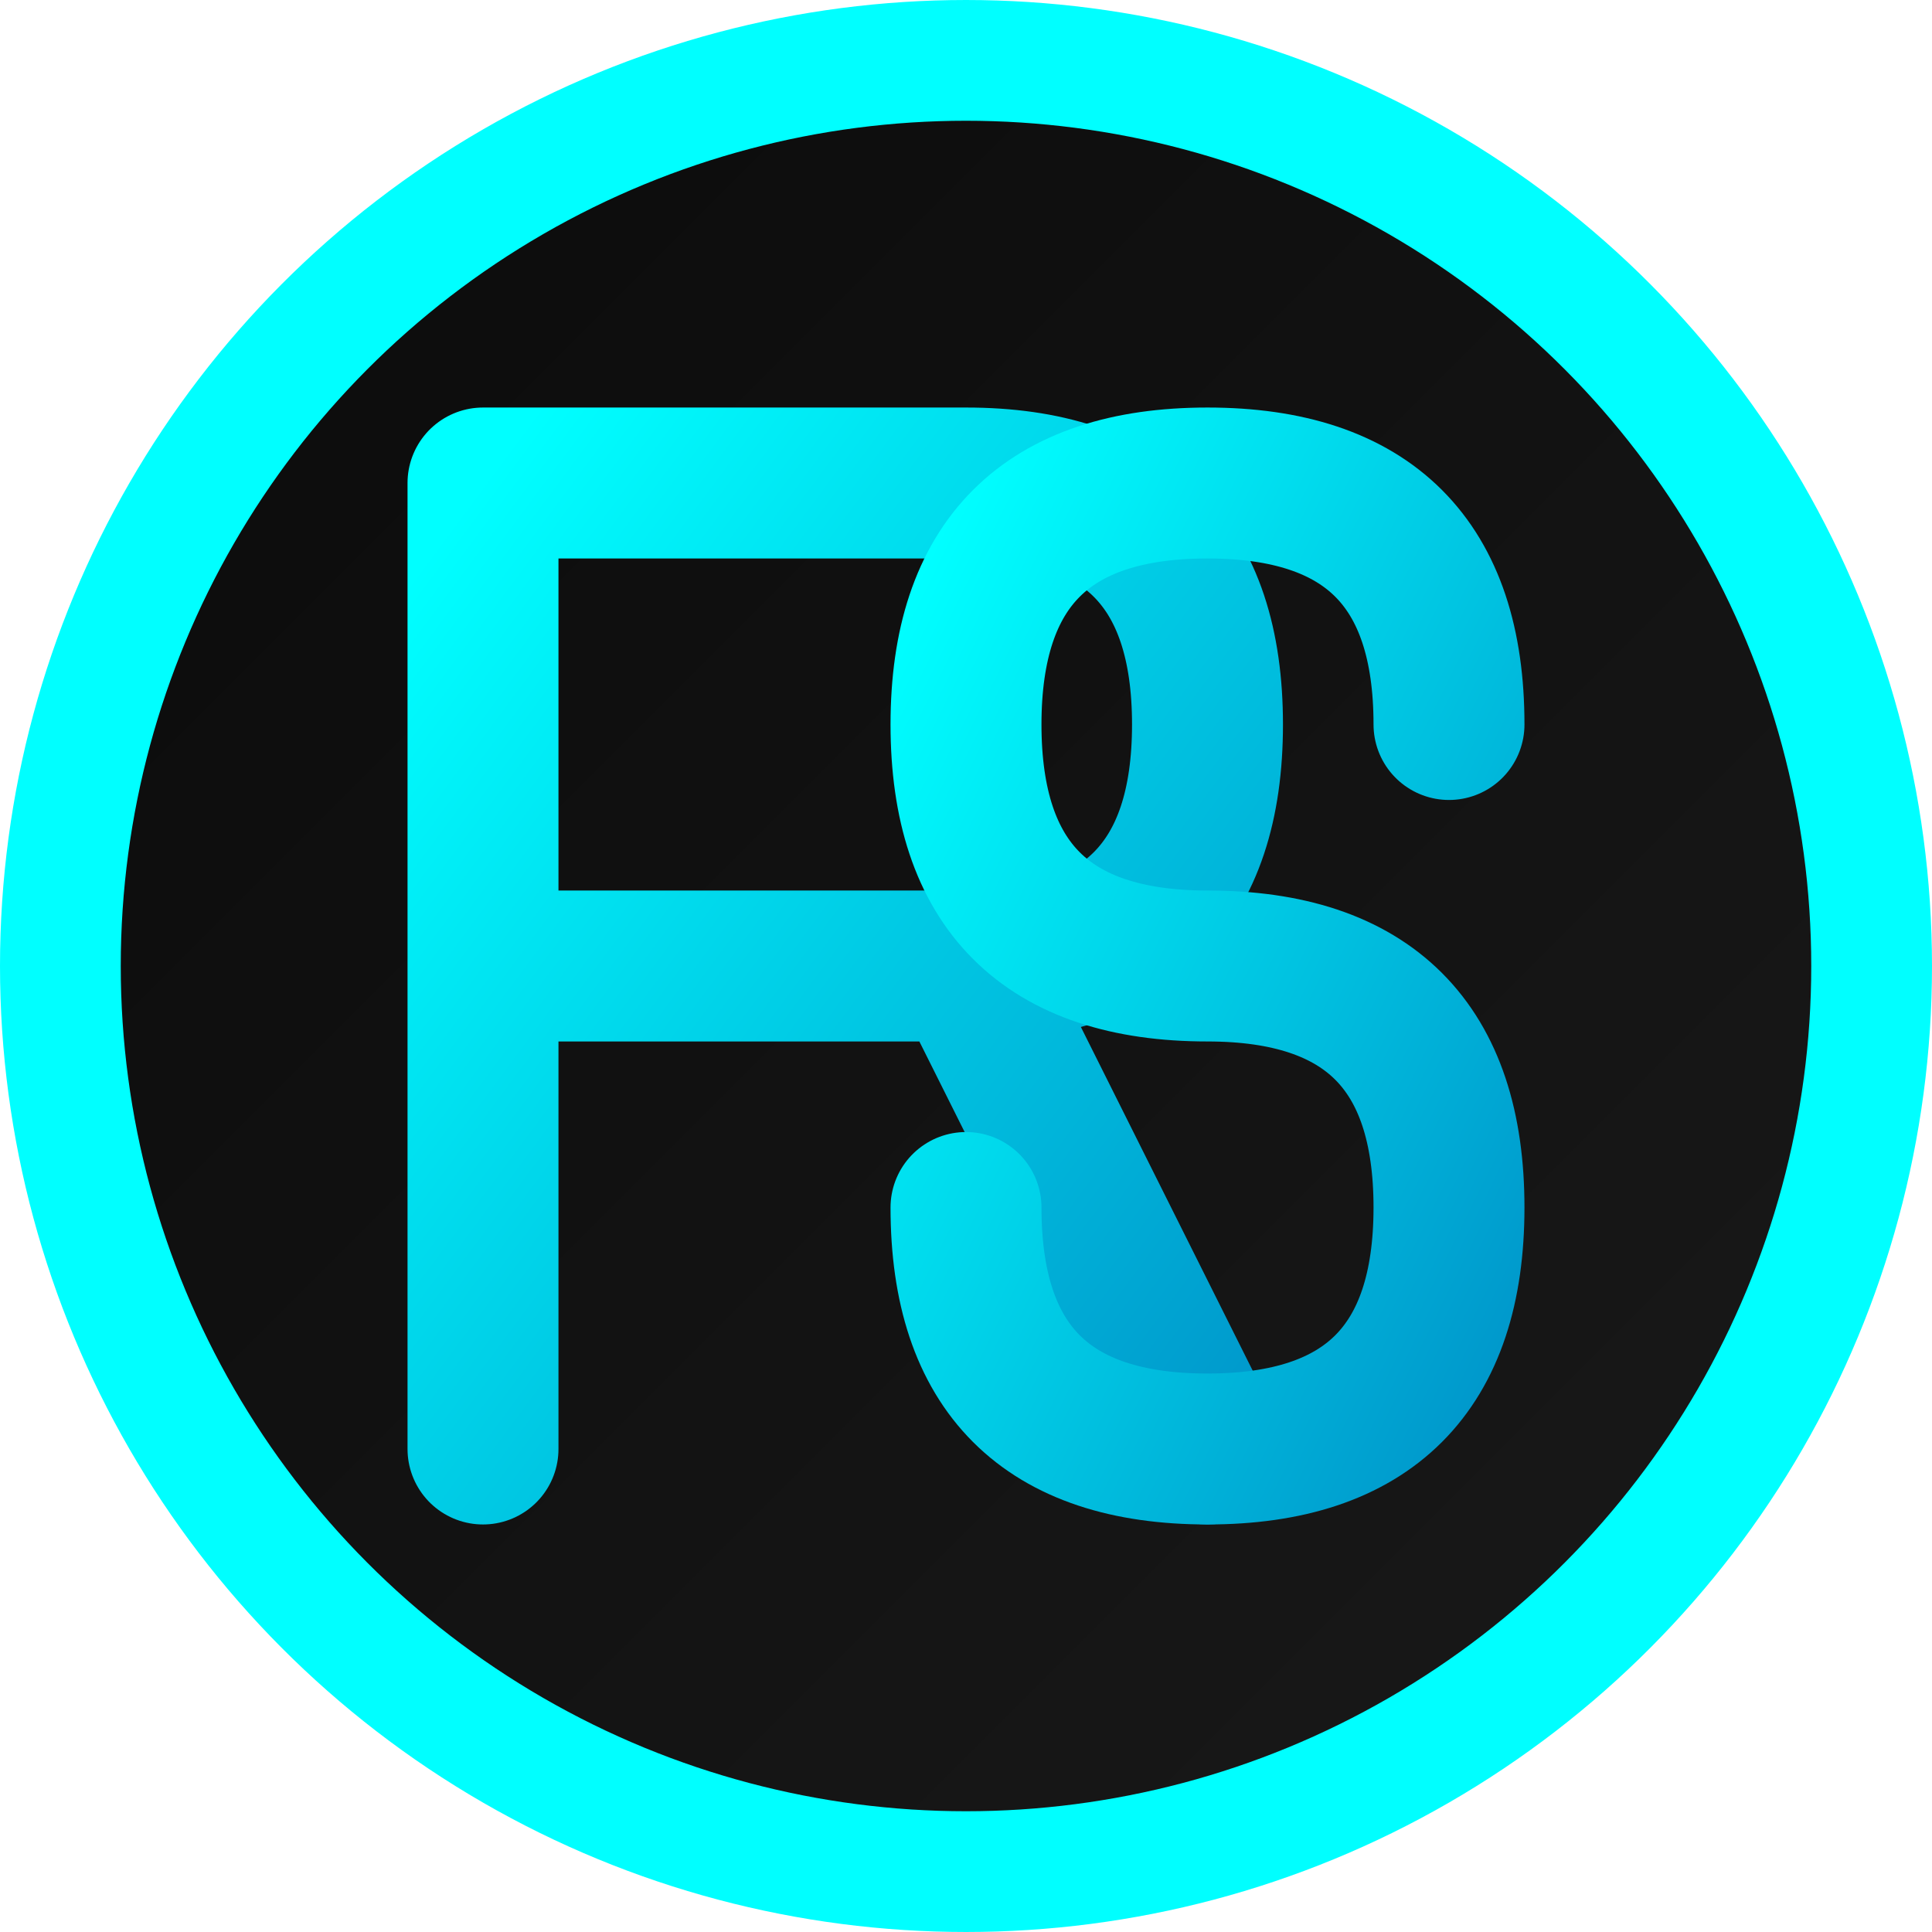 <svg xmlns="http://www.w3.org/2000/svg" viewBox="0 0 32 32" width="32" height="32">
  <!-- Fondo circular con gradiente -->
  <defs>
    <linearGradient id="bgGradient" x1="0%" y1="0%" x2="100%" y2="100%">
      <stop offset="0%" style="stop-color:#0a0a0a;stop-opacity:1" />
      <stop offset="100%" style="stop-color:#1a1a1a;stop-opacity:1" />
    </linearGradient>
    <linearGradient id="textGradient" x1="0%" y1="0%" x2="100%" y2="100%">
      <stop offset="0%" style="stop-color:#00ffff;stop-opacity:1" />
      <stop offset="100%" style="stop-color:#0099cc;stop-opacity:1" />
    </linearGradient>
  </defs>
  
  <!-- Círculo de fondo -->
  <circle cx="16" cy="16" r="15" fill="url(#bgGradient)" stroke="#00ffff" stroke-width="2"/>
  
  <!-- Letra R -->
  <path d="M8 8 L8 24 M8 8 L16 8 Q20 8 20 12 Q20 16 16 16 L8 16 M16 16 L20 24" 
        stroke="url(#textGradient)" 
        stroke-width="2.5" 
        stroke-linecap="round" 
        stroke-linejoin="round" 
        fill="none"/>
  
  <!-- Letra S -->
  <path d="M24 12 Q24 8 20 8 Q16 8 16 12 Q16 16 20 16 Q24 16 24 20 Q24 24 20 24 Q16 24 16 20" 
        stroke="url(#textGradient)" 
        stroke-width="2.5" 
        stroke-linecap="round" 
        stroke-linejoin="round" 
        fill="none"/>
</svg>
